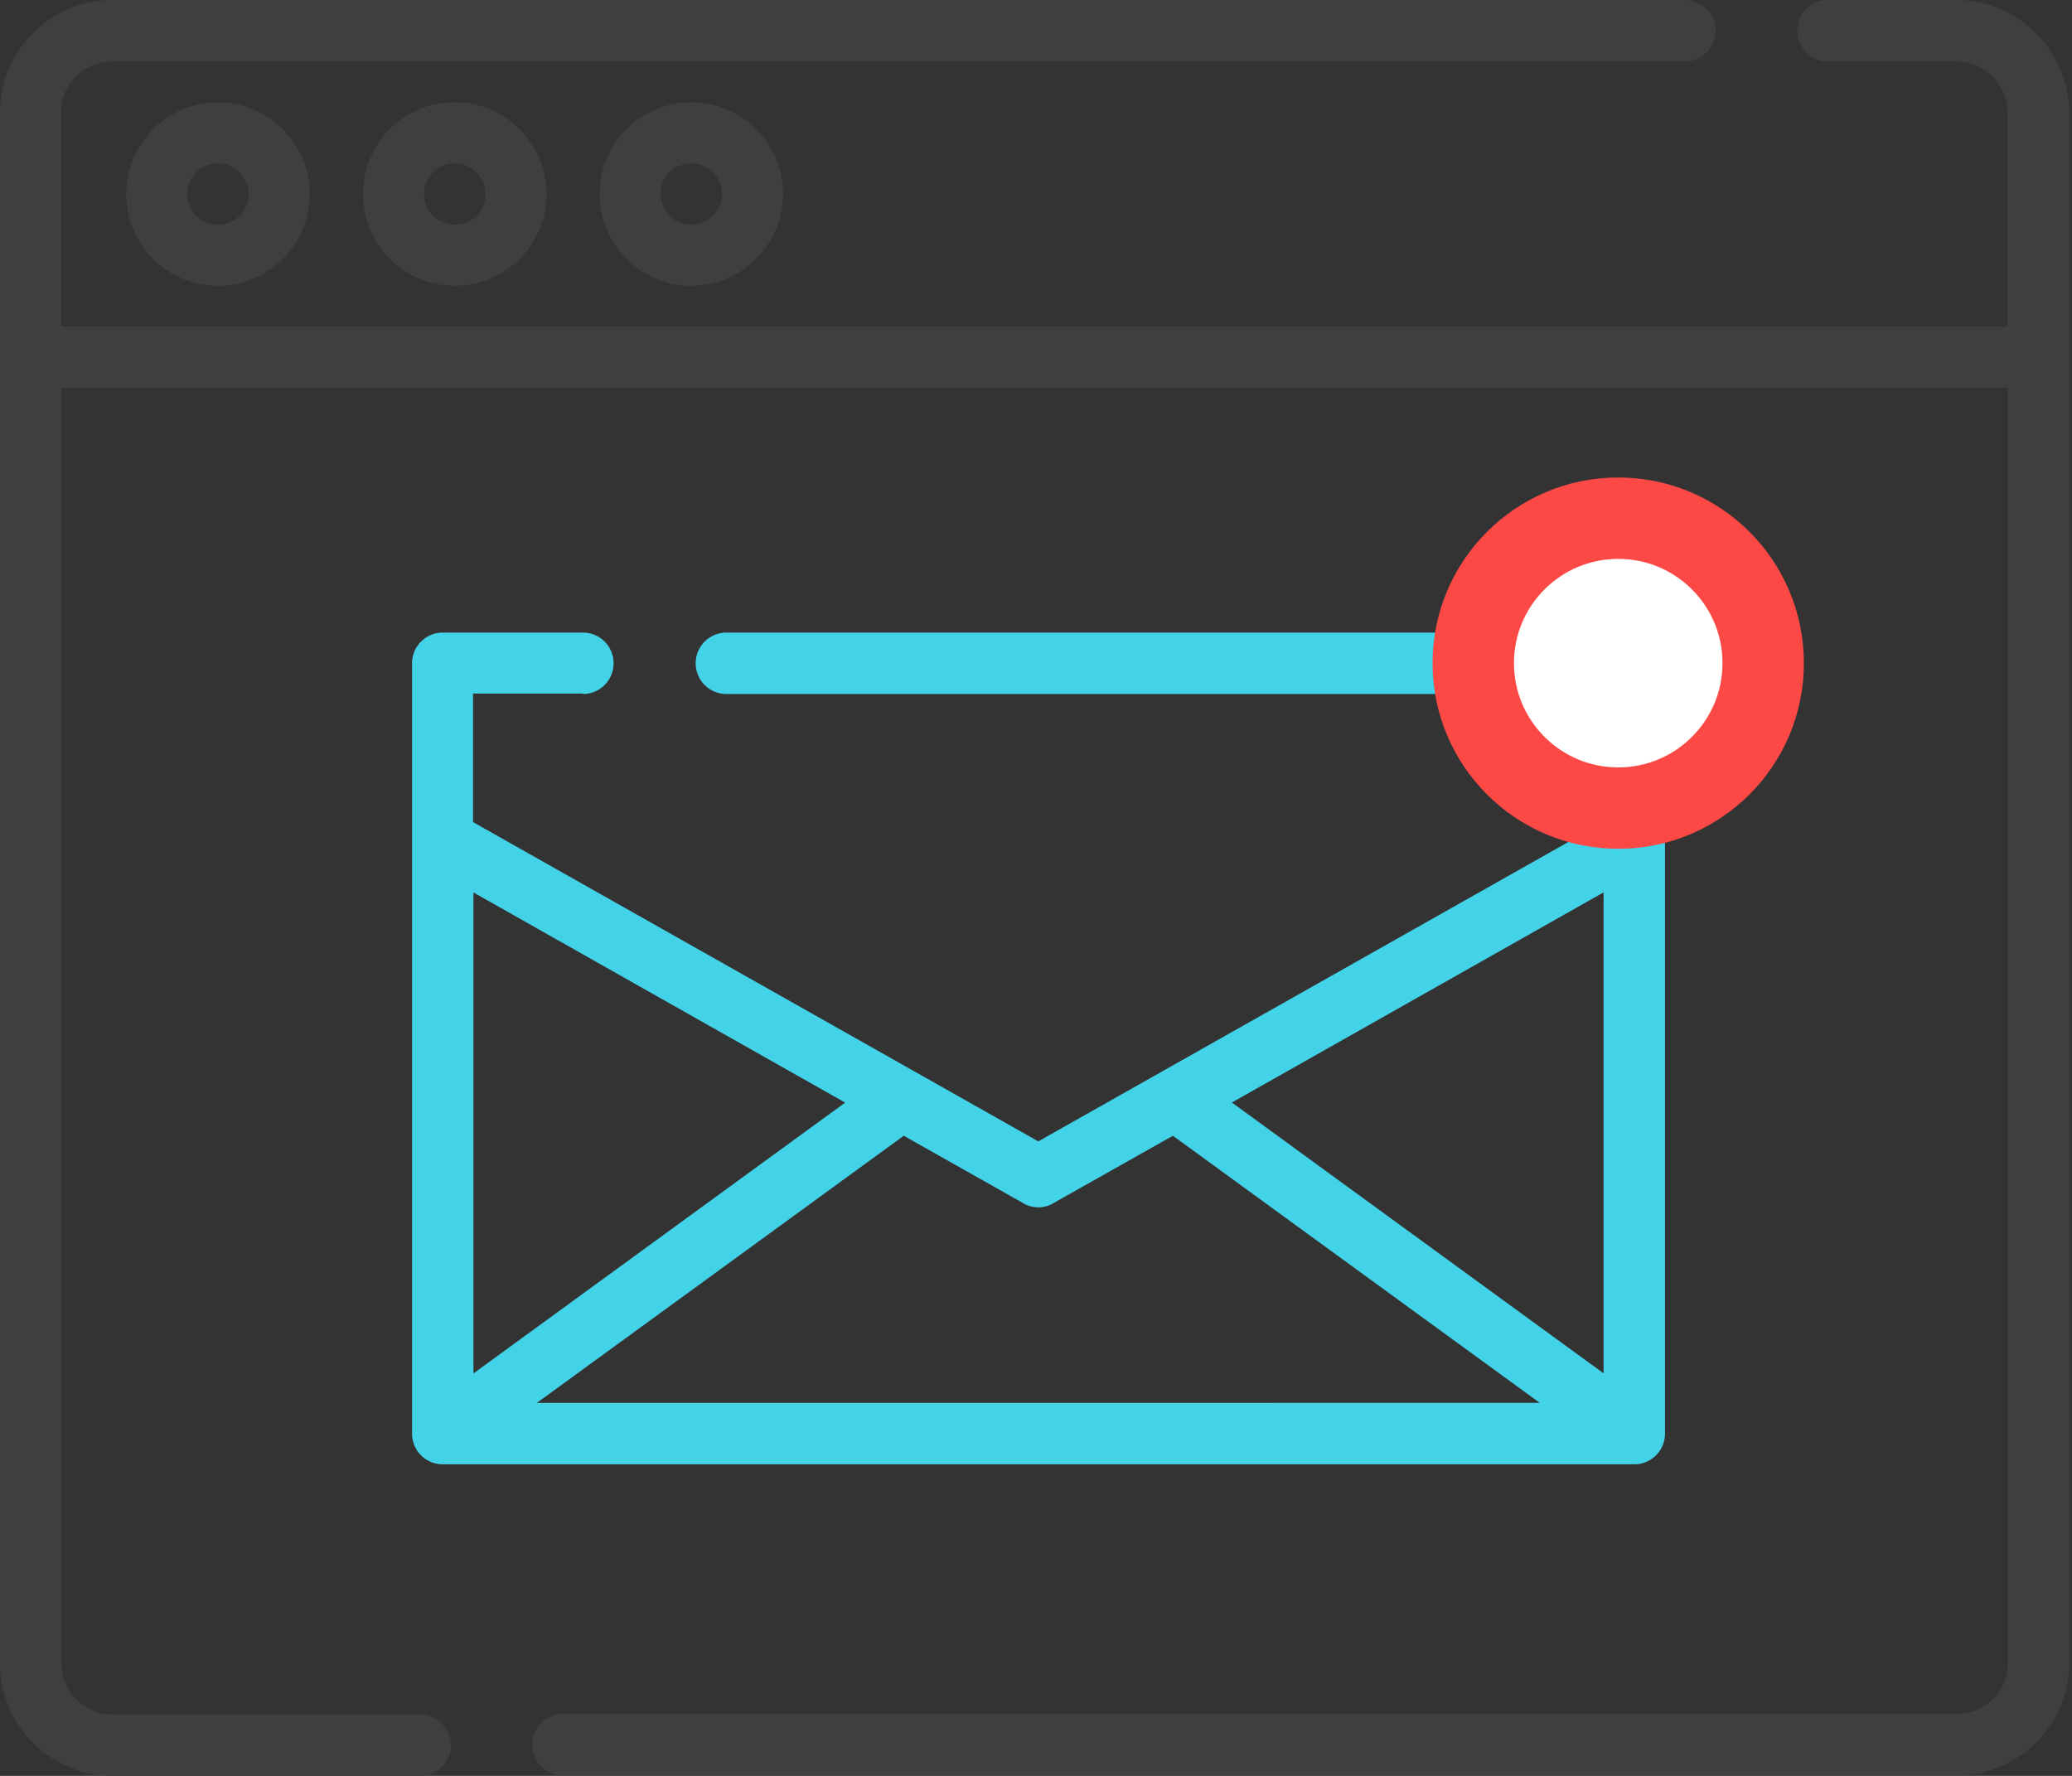 <svg xmlns="http://www.w3.org/2000/svg" width="28" height="24" fill="none" viewBox="0 0 28 24">
    <rect x="0" y="0" width="28" height="24" fill="#333333" stroke="none"/>
    <path fill="#3F3F3F" d="M26.439 0h-1.736a.415.415 0 1 0 0 .83h1.736c.382 0 .688.312.688.688v2.895H.825V1.518c0-.382.31-.688.688-.688H22.77a.415.415 0 1 0 0-.83H1.518C.683 0 0 .683 0 1.518v20.964C0 23.317.683 24 1.518 24h4.16a.415.415 0 1 0 0-.83h-4.16a.689.689 0 0 1-.688-.688V5.238h26.302v17.238a.689.689 0 0 1-.688.688H7.606a.415.415 0 1 0 0 .83h18.838c.836 0 1.518-.682 1.518-1.518V1.518A1.53 1.53 0 0 0 26.44 0z"/>
    <path fill="#3F3F3F" d="M1.706 2.622c0 .683.557 1.24 1.24 1.24.682 0 1.24-.557 1.24-1.24a1.239 1.239 0 1 0-2.479 0zm1.655 0a.415.415 0 1 1-.83 0 .415.415 0 0 1 .83 0zM4.906 2.622c0 .683.557 1.24 1.24 1.24.682 0 1.24-.557 1.24-1.24 0-.682-.558-1.24-1.24-1.24a1.235 1.235 0 0 0-1.24 1.24zm1.655 0a.415.415 0 1 1-.83 0 .415.415 0 0 1 .83 0zM8.102 2.622c0 .683.557 1.24 1.24 1.24.682 0 1.24-.557 1.24-1.24a1.239 1.239 0 1 0-2.479 0zm1.655 0a.415.415 0 1 1-.83 0 .415.415 0 0 1 .83 0z"/>
    <path fill="#43D3E8" d="M7.877 9.379a.415.415 0 1 0 0-.83H5.983a.415.415 0 0 0-.415.415v10.41c0 .23.185.415.415.415h16.102c.23 0 .415-.185.415-.415V10.99a2.068 2.068 0 0 0-.415-4.096c-.999 0-1.835.71-2.026 1.655H9.816a.415.415 0 1 0 0 .83h10.243a2.07 2.07 0 0 0 1.611 1.611v.12l-7.639 4.315-7.639-4.315V9.373h1.485v.006zm12.963-.415c0-.683.557-1.24 1.24-1.24.682 0 1.24.557 1.24 1.24 0 .682-.558 1.24-1.24 1.24-.683 0-1.24-.558-1.24-1.24zm.83 9.596l-5.023-3.66 5.023-2.84v6.5zm-7.639-2.244a.375.375 0 0 0 .202-.055l1.617-.912 4.958 3.61H7.255l4.958-3.61 1.616.912c.06.038.131.055.202.055zm-2.61-1.415l-5.023 3.66v-6.5l5.023 2.84z"/>
    <circle cx="21.868" cy="8.962" r="1.959" fill="#fff" stroke="#FC4945" stroke-width="1.1"/>
</svg>
